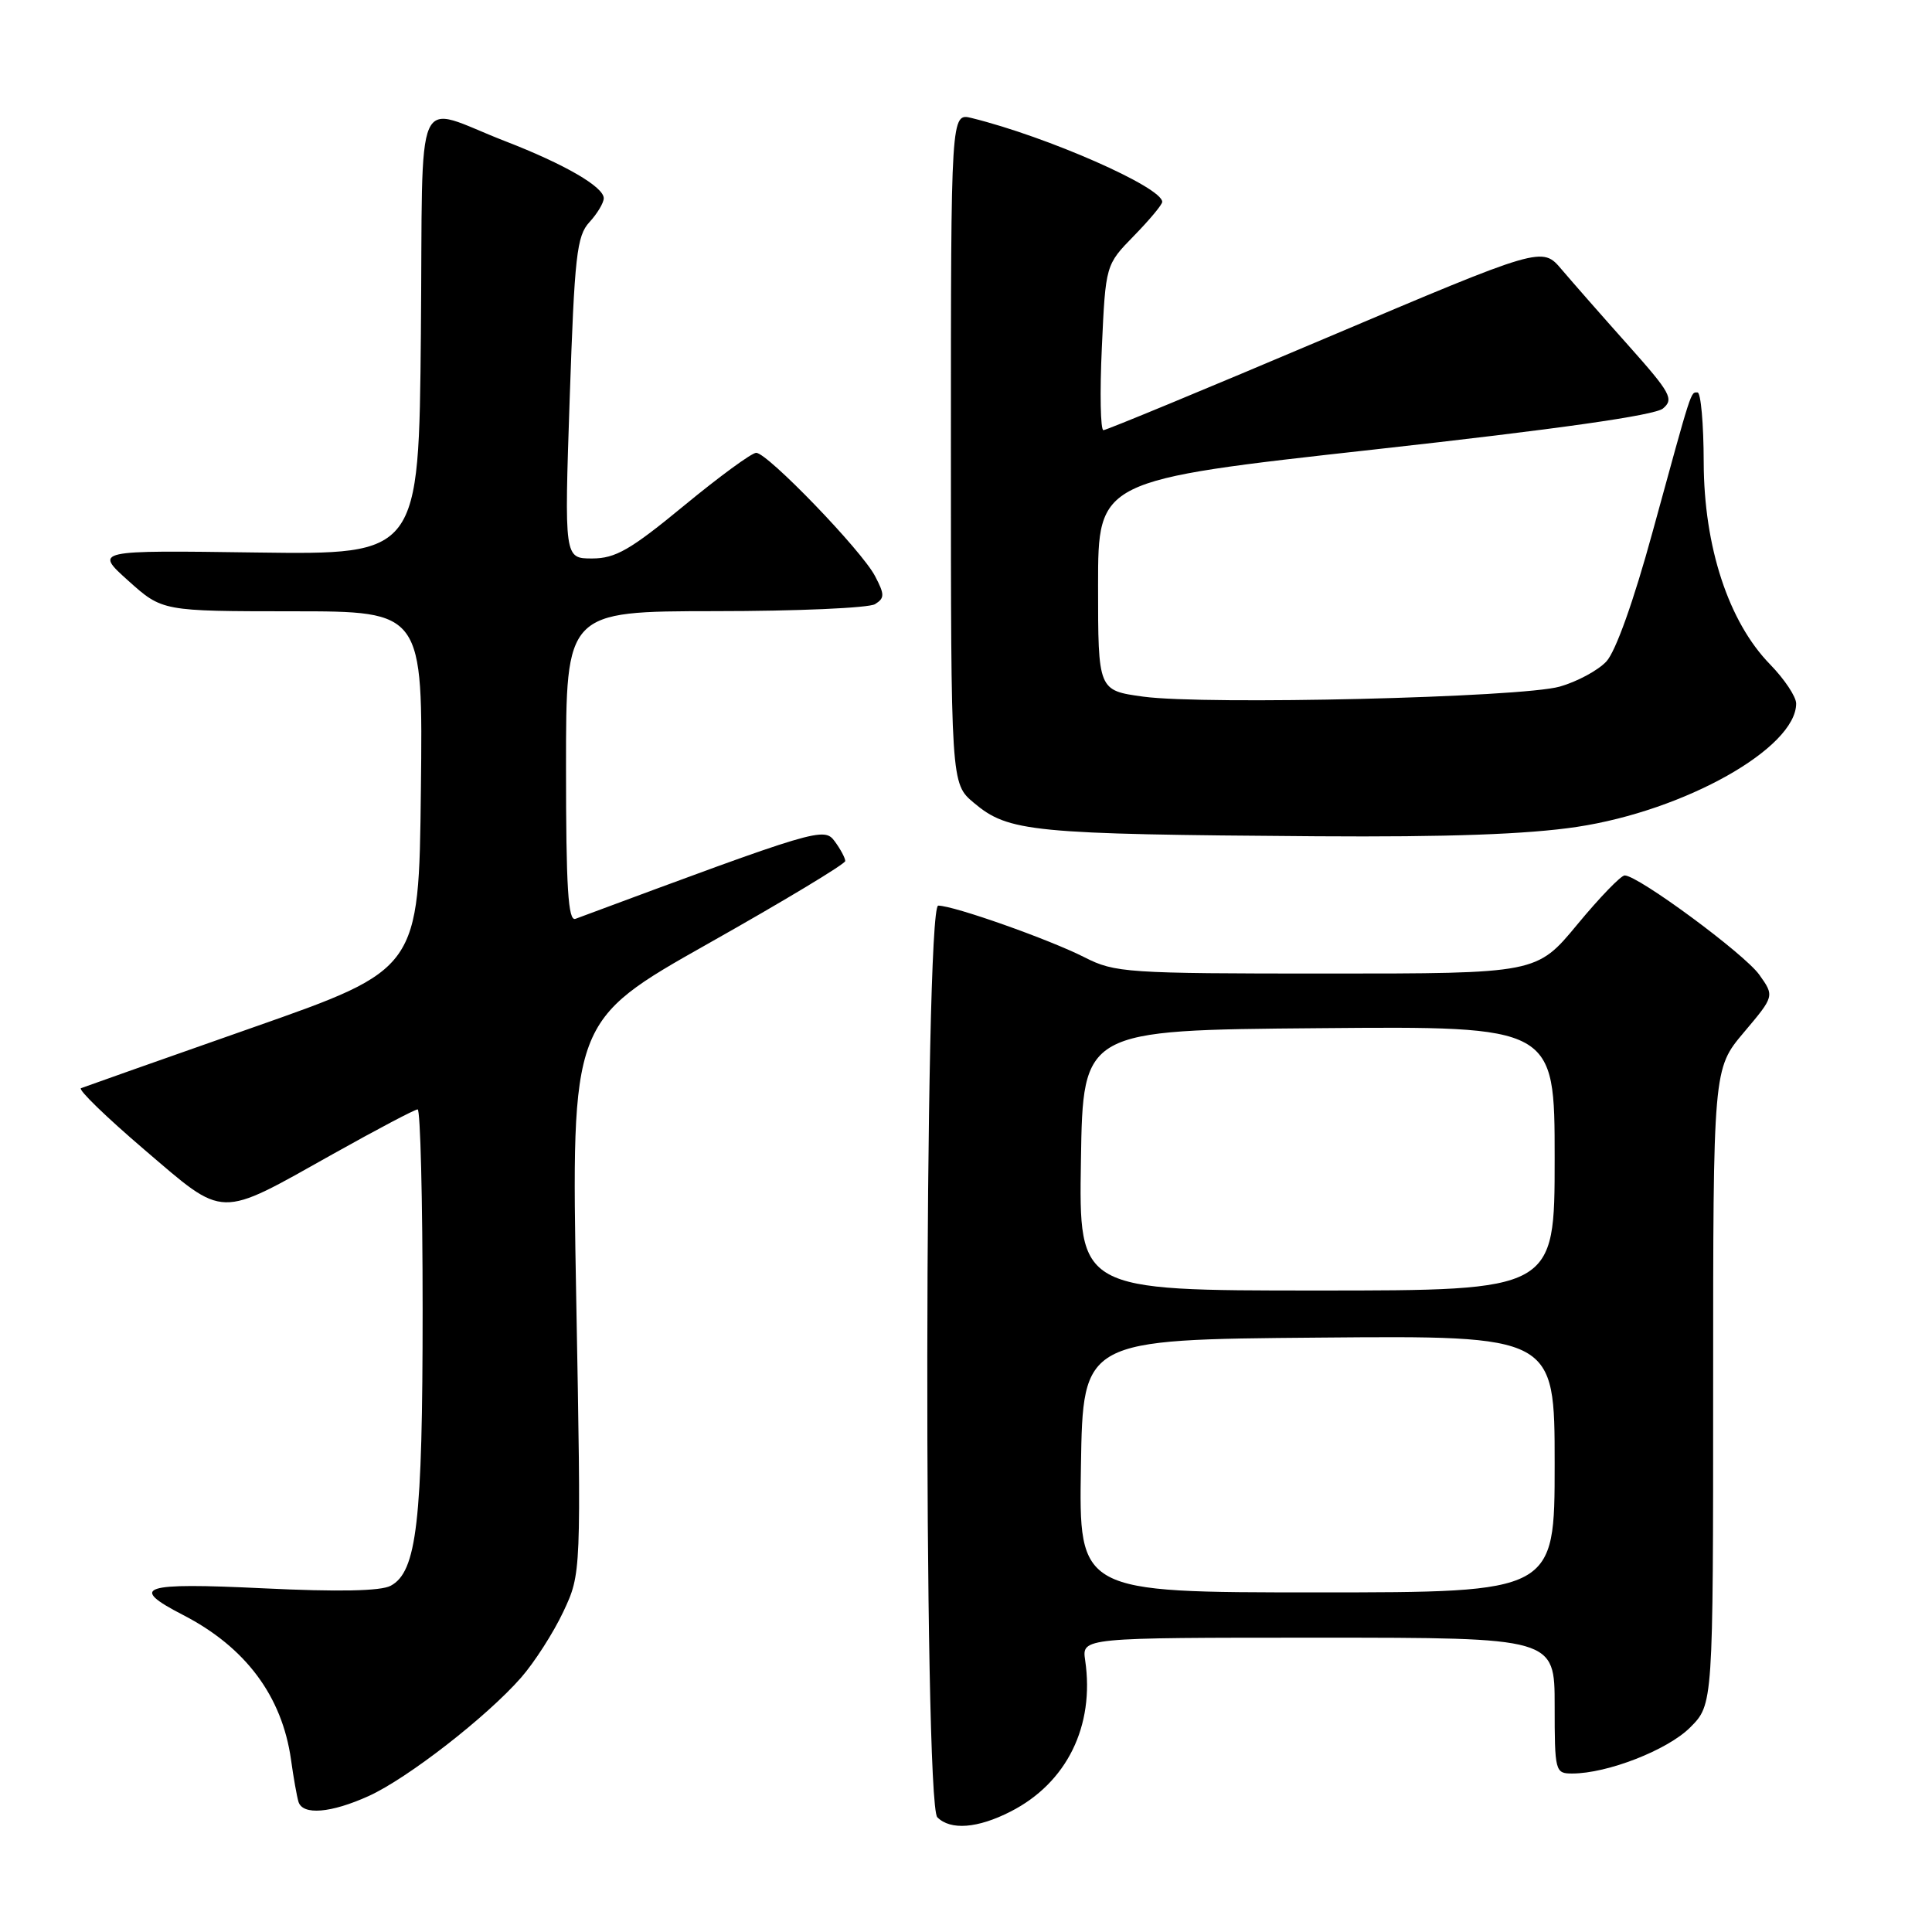 <?xml version="1.0" encoding="UTF-8" standalone="no"?>
<!DOCTYPE svg PUBLIC "-//W3C//DTD SVG 1.1//EN" "http://www.w3.org/Graphics/SVG/1.1/DTD/svg11.dtd" >
<svg xmlns="http://www.w3.org/2000/svg" xmlns:xlink="http://www.w3.org/1999/xlink" version="1.1" viewBox="0 0 256 256">
 <g >
 <path fill="currentColor"
d=" M 133.91 240.04 C 141.35 236.25 145.07 228.71 143.79 220.00 C 143.35 217.00 143.35 217.00 174.67 217.00 C 206.00 217.00 206.00 217.00 206.00 226.00 C 206.00 234.75 206.07 235.00 208.32 235.00 C 212.99 235.00 220.96 231.89 223.95 228.90 C 227.00 225.85 227.00 225.85 227.00 183.74 C 227.00 141.63 227.00 141.63 231.06 136.81 C 235.13 131.99 235.13 131.99 233.11 129.15 C 231.13 126.38 217.06 116.00 215.28 116.00 C 214.78 116.00 211.96 118.92 209.00 122.50 C 203.62 129.00 203.62 129.00 175.77 129.00 C 149.29 129.00 147.71 128.89 143.73 126.86 C 139.07 124.49 126.39 120.00 124.32 120.00 C 122.47 120.00 122.35 238.95 124.20 240.80 C 125.95 242.55 129.55 242.27 133.91 240.04 Z  M 48.86 237.98 C 53.99 235.65 64.47 227.51 69.04 222.30 C 70.81 220.28 73.33 216.35 74.64 213.57 C 77.02 208.50 77.02 208.50 76.35 171.89 C 75.69 135.27 75.69 135.27 93.84 125.03 C 103.83 119.40 112.00 114.48 112.00 114.09 C 112.00 113.70 111.38 112.54 110.62 111.50 C 109.19 109.55 108.49 109.76 76.25 121.75 C 75.28 122.11 75.00 117.67 75.00 101.61 C 75.00 81.00 75.00 81.00 94.75 80.98 C 105.61 80.98 115.15 80.56 115.95 80.05 C 117.23 79.25 117.23 78.78 115.95 76.34 C 114.20 72.96 101.69 60.00 100.20 60.00 C 99.61 60.00 95.31 63.15 90.64 67.00 C 83.52 72.87 81.55 74.00 78.46 74.00 C 74.77 74.00 74.77 74.00 75.49 52.75 C 76.13 33.88 76.42 31.27 78.10 29.44 C 79.15 28.30 80.00 26.87 80.00 26.27 C 80.00 24.76 74.82 21.76 67.00 18.73 C 54.61 13.94 56.07 10.63 55.77 44.19 C 55.50 73.50 55.50 73.50 34.00 73.21 C 12.50 72.91 12.50 72.91 17.00 76.95 C 21.50 80.99 21.50 80.99 38.77 81.00 C 56.04 81.00 56.04 81.00 55.77 104.71 C 55.50 128.43 55.50 128.43 33.50 136.15 C 21.40 140.40 11.15 144.02 10.73 144.19 C 10.31 144.37 14.09 148.03 19.12 152.33 C 29.92 161.55 28.76 161.52 44.09 152.93 C 49.91 149.67 54.97 147.00 55.34 147.00 C 55.70 147.00 56.00 158.95 56.00 173.56 C 56.00 201.64 55.23 208.27 51.77 210.12 C 50.46 210.83 44.81 210.94 34.90 210.46 C 18.72 209.68 17.00 210.25 24.25 213.99 C 32.54 218.26 37.37 224.74 38.56 233.16 C 38.89 235.55 39.34 238.06 39.55 238.75 C 40.11 240.56 43.85 240.25 48.86 237.98 Z  M 208.93 109.57 C 223.24 107.42 238.00 99.12 238.00 93.22 C 238.00 92.32 236.45 89.99 234.55 88.04 C 229.04 82.40 225.78 72.46 225.75 61.25 C 225.74 56.16 225.37 52.00 224.93 52.00 C 224.00 52.00 224.26 51.21 218.97 70.50 C 216.48 79.61 214.08 86.34 212.85 87.65 C 211.75 88.83 208.97 90.33 206.67 90.98 C 201.54 92.43 159.83 93.43 151.50 92.31 C 145.50 91.49 145.50 91.49 145.50 77.56 C 145.50 63.62 145.50 63.62 182.10 59.56 C 206.37 56.87 219.26 55.04 220.35 54.13 C 221.83 52.89 221.39 52.08 215.75 45.75 C 212.31 41.90 208.34 37.37 206.92 35.70 C 204.34 32.65 204.34 32.65 175.63 44.82 C 159.83 51.52 146.59 57.00 146.21 57.00 C 145.82 57.00 145.72 52.07 146.00 46.05 C 146.50 35.09 146.50 35.09 150.25 31.25 C 152.31 29.14 154.00 27.12 154.00 26.75 C 154.00 24.81 138.77 18.11 128.75 15.64 C 126.00 14.96 126.00 14.96 126.00 59.39 C 126.00 103.82 126.00 103.82 129.03 106.37 C 133.64 110.25 136.61 110.54 174.50 110.81 C 191.80 110.93 202.40 110.55 208.93 109.57 Z  M 143.23 194.25 C 143.50 177.50 143.50 177.50 174.75 177.24 C 206.00 176.97 206.00 176.97 206.00 193.99 C 206.00 211.00 206.00 211.00 174.48 211.00 C 142.95 211.00 142.95 211.00 143.23 194.25 Z  M 143.23 153.75 C 143.50 136.50 143.50 136.50 174.75 136.24 C 206.00 135.97 206.00 135.97 206.00 153.49 C 206.00 171.00 206.00 171.00 174.48 171.00 C 142.95 171.00 142.95 171.00 143.23 153.75 Z "/>
</g>
</svg>